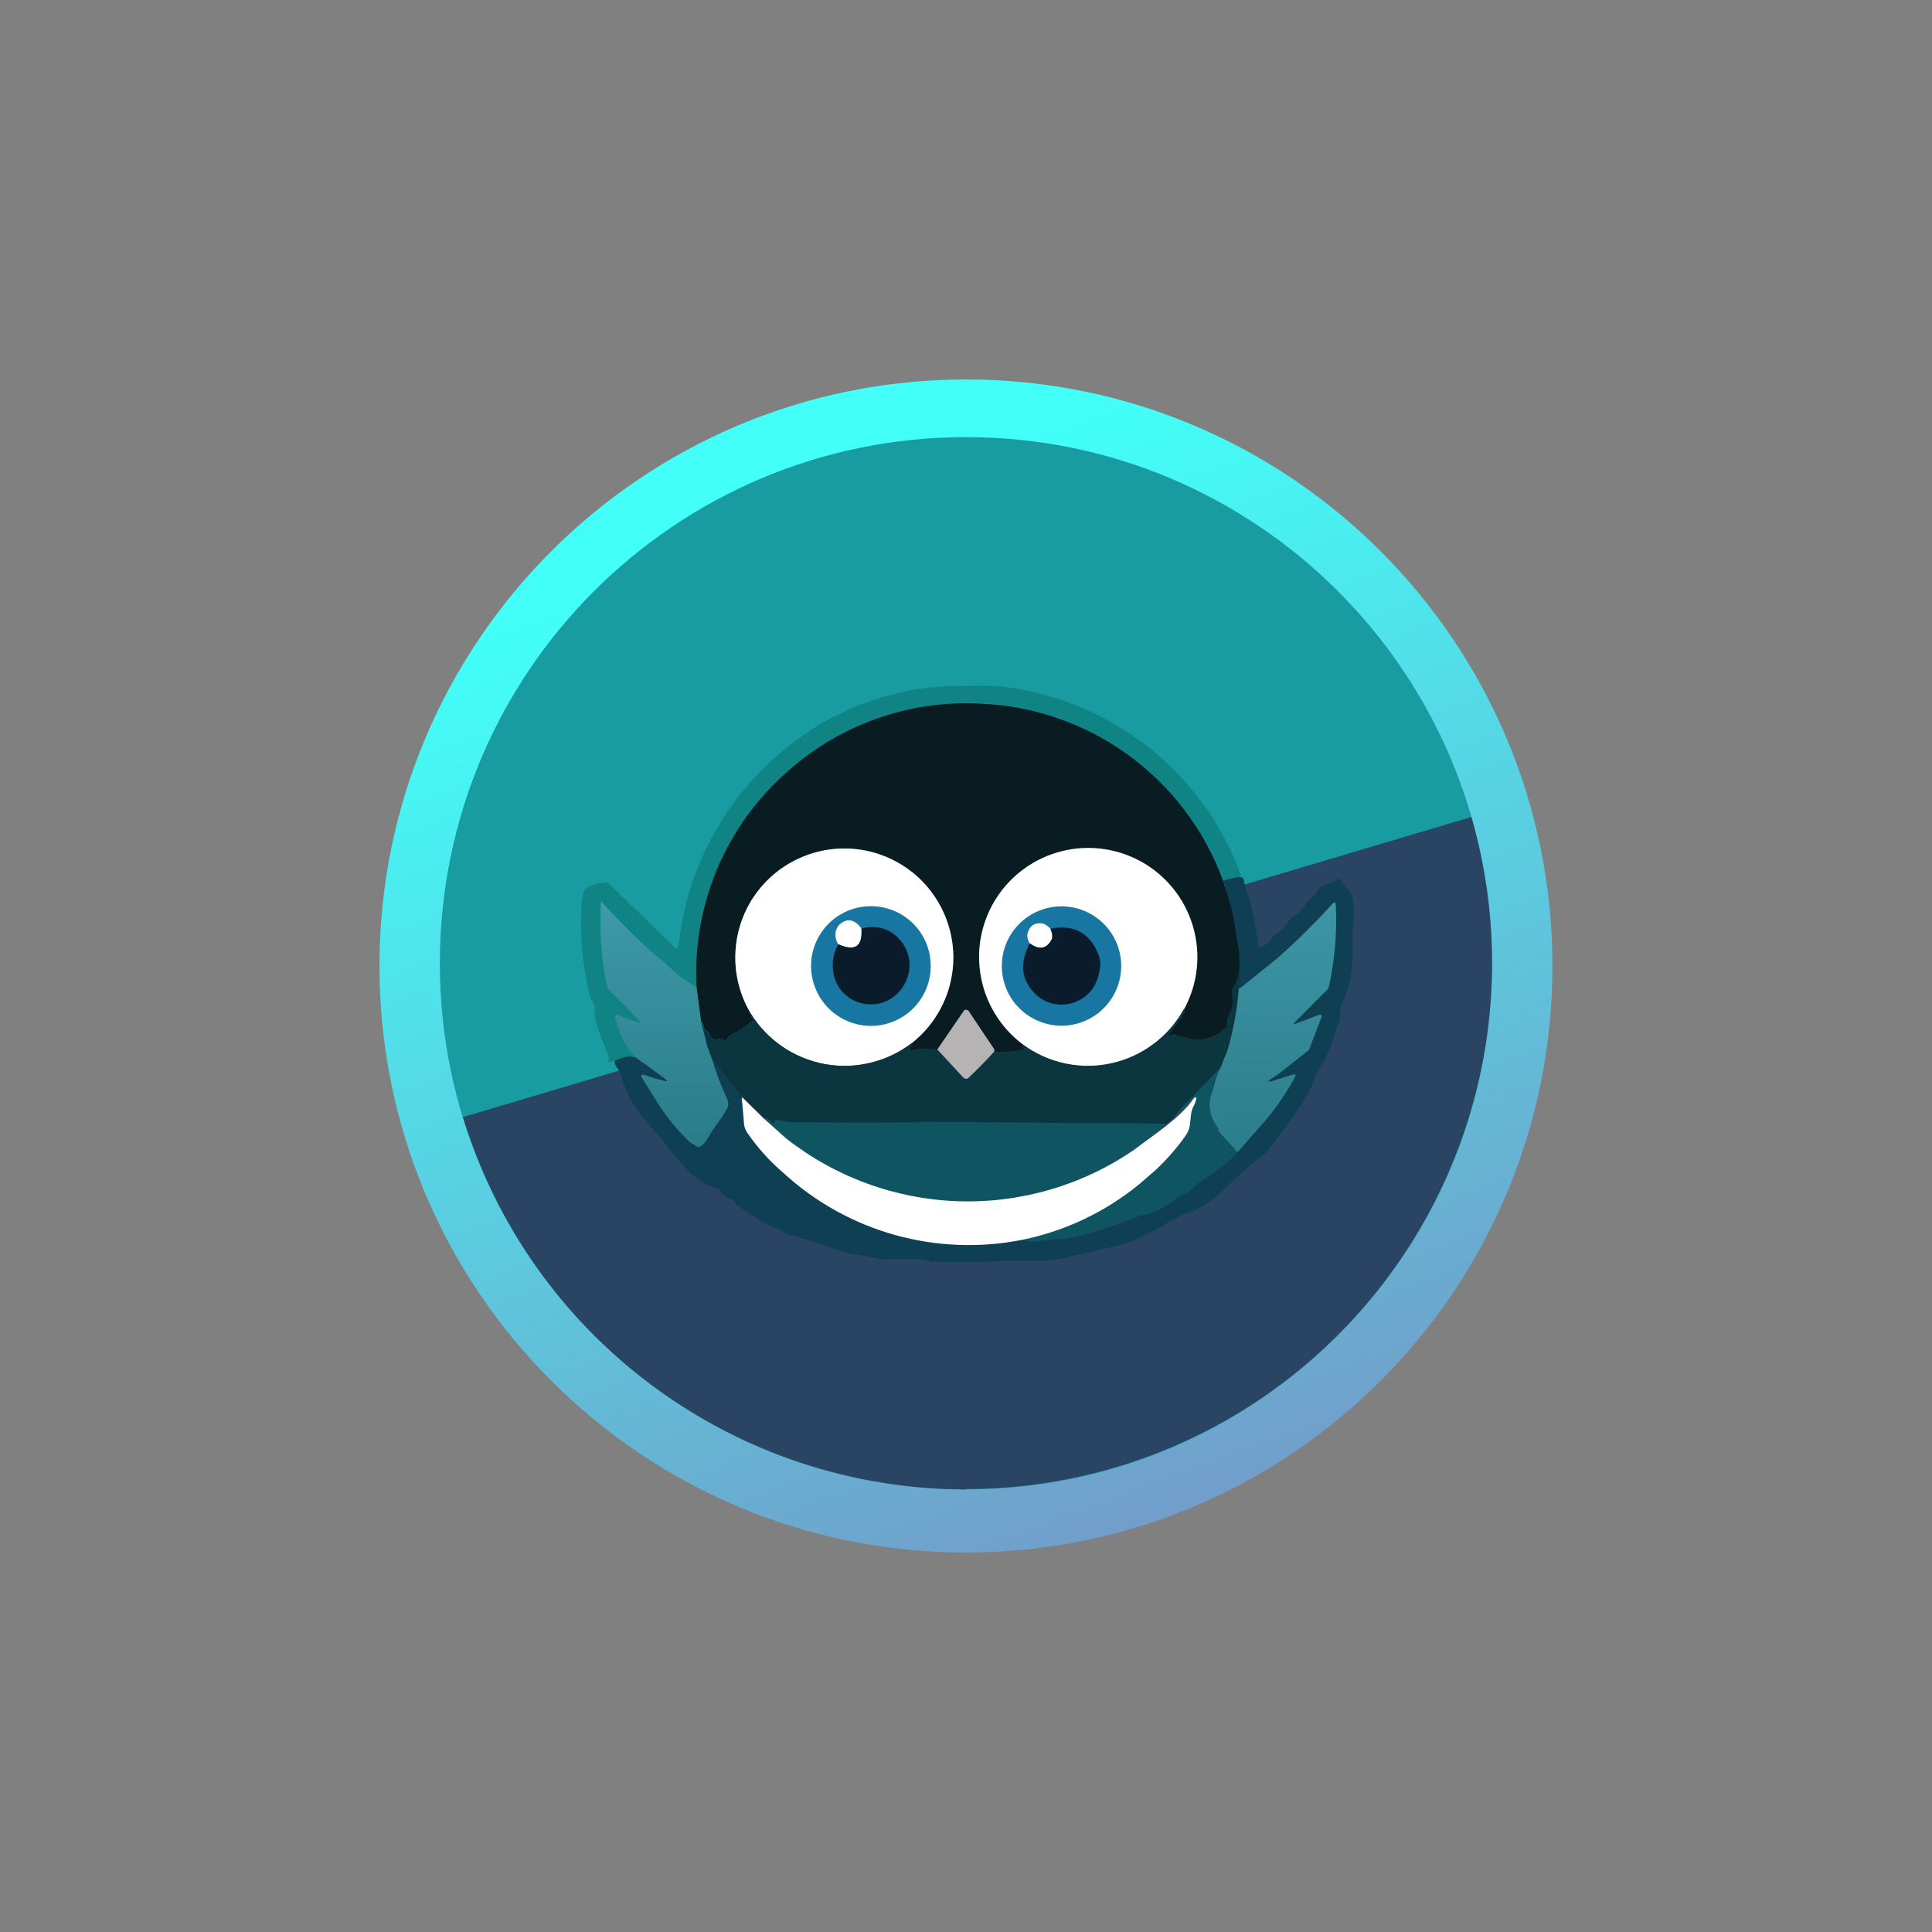 <svg width="24" height="24" viewBox="0 0 24 24" fill="none" xmlns="http://www.w3.org/2000/svg">
<rect x="0" y="0" width="24" height="24" fill="#808080" stroke="none"/>
<path d="M12 19.286C16.023 19.286 19.285 16.024 19.285 12C19.285 7.976 16.023 4.714 12 4.714C7.976 4.714 4.714 7.976 4.714 12C4.714 16.024 7.976 19.286 12 19.286Z" fill="url(#paint0_linear_59_70889)"/>
<path d="M12 18.502C15.609 18.502 18.535 15.575 18.535 11.966C18.535 8.356 15.609 5.43 12 5.43C8.39 5.43 5.464 8.356 5.464 11.966C5.464 15.575 8.39 18.502 12 18.502Z" fill="#189CA1"/>
<path d="M12 18.497C13.013 18.497 14.012 18.262 14.918 17.809C15.825 17.357 16.613 16.699 17.222 15.89C17.831 15.08 18.244 14.14 18.427 13.144C18.61 12.147 18.559 11.122 18.278 10.149L5.751 13.877C6.16 15.215 6.988 16.387 8.113 17.219C9.238 18.052 10.6 18.501 12 18.502V18.497Z" fill="#2A4463"/>
<path d="M15.428 10.882C15.415 10.873 15.402 10.882 15.377 10.89L15.192 10.937C14.936 10.234 14.452 9.636 13.816 9.24C13.181 8.844 12.431 8.672 11.687 8.752C10.945 8.837 10.315 9.111 9.788 9.579C9.407 9.911 9.107 10.326 8.91 10.791C8.714 11.257 8.625 11.761 8.652 12.266C8.531 12.197 8.419 12.114 8.318 12.017C8.017 11.768 7.733 11.497 7.47 11.207C7.467 11.208 7.465 11.21 7.463 11.212C7.462 11.214 7.461 11.217 7.461 11.22C7.444 11.563 7.47 11.906 7.538 12.236C7.547 12.266 7.56 12.287 7.581 12.309L7.872 12.6L7.95 12.69C7.962 12.707 7.958 12.711 7.941 12.707C7.843 12.679 7.747 12.643 7.654 12.6C7.651 12.601 7.648 12.602 7.646 12.605C7.643 12.607 7.642 12.61 7.641 12.613V12.626C7.688 12.84 7.774 13.011 7.898 13.132C7.83 13.11 7.74 13.127 7.632 13.174L7.577 13.196L7.547 13.183C7.568 13.162 7.568 13.127 7.547 13.08C7.492 12.957 7.445 12.831 7.405 12.703C7.39 12.655 7.384 12.604 7.388 12.553C7.393 12.515 7.384 12.477 7.362 12.446C7.339 12.408 7.323 12.366 7.315 12.322C7.228 11.942 7.199 11.552 7.23 11.164C7.234 11.083 7.272 11.027 7.341 11.002C7.384 10.984 7.452 10.967 7.547 10.959L8.391 11.777L8.395 11.781C8.398 11.783 8.401 11.784 8.404 11.784C8.407 11.784 8.41 11.783 8.412 11.781L8.417 11.773C8.442 11.691 8.447 11.606 8.46 11.524C8.602 10.67 9.046 9.894 9.711 9.339C10.324 8.815 11.103 8.525 11.91 8.52C12.107 8.52 12.312 8.507 12.51 8.537C13.143 8.623 13.743 8.875 14.248 9.268C14.752 9.661 15.143 10.181 15.381 10.774C15.394 10.804 15.394 10.847 15.424 10.882H15.428Z" fill="#108484"/>
<path d="M15.192 10.937C15.235 11.066 15.274 11.19 15.308 11.323C15.325 11.387 15.338 11.469 15.351 11.567L15.394 11.816C15.394 11.91 15.407 12.026 15.385 12.111L15.36 12.189C15.351 12.217 15.338 12.245 15.321 12.27C15.282 12.326 15.325 12.394 15.317 12.459C15.308 12.51 15.291 12.562 15.27 12.604C15.248 12.647 15.24 12.69 15.244 12.733C15.244 12.746 15.244 12.754 15.231 12.763C15.072 12.917 14.888 12.951 14.67 12.874C14.661 12.871 14.653 12.87 14.644 12.87C14.629 12.87 14.615 12.864 14.605 12.853C14.602 12.85 14.598 12.848 14.593 12.847C14.588 12.847 14.584 12.847 14.58 12.849L14.52 12.87H14.515L14.511 12.857V12.844C14.543 12.827 14.568 12.798 14.58 12.763C14.58 12.754 14.588 12.75 14.597 12.75L14.61 12.737C14.614 12.72 14.622 12.699 14.64 12.681C14.646 12.672 14.655 12.664 14.665 12.66C14.678 12.656 14.687 12.643 14.687 12.621C14.686 12.615 14.687 12.609 14.689 12.603C14.691 12.597 14.695 12.592 14.7 12.587C14.717 12.574 14.721 12.553 14.712 12.531C14.866 12.232 14.902 11.886 14.814 11.561C14.727 11.236 14.522 10.955 14.239 10.772C13.956 10.59 13.616 10.519 13.284 10.573C12.951 10.627 12.651 10.803 12.441 11.066C12.332 11.208 12.252 11.37 12.207 11.543C12.161 11.716 12.15 11.896 12.174 12.074C12.198 12.251 12.257 12.422 12.348 12.576C12.439 12.731 12.559 12.865 12.702 12.973C12.694 12.99 12.702 13.007 12.715 13.024C12.724 13.037 12.724 13.046 12.707 13.05L12.694 13.046C12.687 13.043 12.679 13.043 12.672 13.046C12.574 13.065 12.473 13.074 12.372 13.072C12.37 13.068 12.368 13.063 12.368 13.059C12.364 13.037 12.355 13.029 12.347 13.029L12.034 12.557C12.03 12.552 12.026 12.548 12.02 12.544C12.014 12.541 12.008 12.54 12.002 12.54C11.995 12.54 11.989 12.541 11.983 12.544C11.978 12.548 11.973 12.552 11.97 12.557L11.644 13.037L11.447 13.033H11.412C11.385 13.044 11.356 13.05 11.327 13.05C11.31 13.05 11.301 13.041 11.301 13.024C11.301 13.011 11.301 13.003 11.314 12.999C11.318 12.996 11.322 12.992 11.325 12.988C11.328 12.983 11.33 12.978 11.331 12.973L11.335 12.951C11.538 12.789 11.69 12.571 11.773 12.324C11.855 12.077 11.865 11.812 11.8 11.56C11.736 11.307 11.6 11.079 11.41 10.902C11.219 10.725 10.981 10.607 10.725 10.561C10.469 10.516 10.205 10.545 9.965 10.646C9.725 10.746 9.519 10.914 9.371 11.129C9.224 11.344 9.142 11.596 9.135 11.856C9.127 12.116 9.195 12.373 9.33 12.596C9.33 12.626 9.338 12.647 9.355 12.664C9.364 12.673 9.368 12.681 9.368 12.694V12.72C9.368 12.737 9.368 12.737 9.36 12.72C9.357 12.712 9.355 12.703 9.355 12.694C9.355 12.681 9.347 12.677 9.338 12.69C9.295 12.733 9.24 12.776 9.18 12.802C9.171 12.802 9.171 12.806 9.171 12.814V12.819C9.111 12.832 9.058 12.867 9.021 12.917C9.017 12.926 9.008 12.93 8.995 12.921C8.984 12.913 8.97 12.907 8.956 12.905C8.942 12.902 8.927 12.904 8.914 12.909C8.904 12.912 8.894 12.913 8.883 12.912C8.873 12.912 8.863 12.909 8.854 12.904C8.844 12.899 8.836 12.893 8.83 12.884C8.823 12.876 8.818 12.867 8.815 12.857C8.811 12.843 8.804 12.829 8.795 12.817C8.785 12.805 8.773 12.796 8.76 12.789C8.755 12.786 8.75 12.783 8.747 12.778C8.744 12.774 8.743 12.768 8.742 12.763C8.742 12.724 8.73 12.699 8.708 12.686L8.652 12.266C8.625 11.761 8.714 11.257 8.91 10.791C9.107 10.326 9.407 9.911 9.788 9.579C10.436 9.002 11.283 8.701 12.15 8.739C12.818 8.76 13.465 8.98 14.008 9.372C14.55 9.764 14.963 10.309 15.192 10.937Z" fill="#081C22"/>
<path d="M11.335 12.951C11.184 13.069 11.009 13.154 10.823 13.2C10.636 13.247 10.442 13.253 10.253 13.22C10.064 13.186 9.884 13.113 9.725 13.006C9.566 12.898 9.431 12.759 9.33 12.596C9.195 12.373 9.127 12.116 9.135 11.856C9.142 11.596 9.224 11.344 9.371 11.129C9.519 10.914 9.725 10.746 9.965 10.646C10.205 10.545 10.469 10.516 10.725 10.561C10.981 10.607 11.219 10.725 11.41 10.902C11.6 11.079 11.736 11.307 11.8 11.56C11.865 11.812 11.855 12.077 11.773 12.324C11.69 12.571 11.538 12.789 11.335 12.951ZM14.712 12.531C14.628 12.688 14.514 12.827 14.376 12.939C14.238 13.052 14.079 13.136 13.908 13.187C13.738 13.238 13.559 13.255 13.382 13.237C13.205 13.219 13.033 13.167 12.876 13.082C12.719 12.998 12.581 12.883 12.468 12.745C12.356 12.607 12.271 12.449 12.22 12.278C12.169 12.107 12.152 11.929 12.17 11.752C12.188 11.574 12.241 11.402 12.325 11.246C12.496 10.929 12.785 10.693 13.13 10.59C13.474 10.487 13.845 10.525 14.162 10.695C14.478 10.866 14.714 11.155 14.817 11.499C14.921 11.844 14.883 12.215 14.712 12.531Z" fill="white"/>
<path d="M15.377 10.89L15.424 10.899C15.437 10.903 15.445 10.912 15.45 10.924C15.462 10.997 15.48 11.066 15.51 11.139C15.568 11.339 15.608 11.544 15.63 11.752C15.632 11.756 15.636 11.76 15.64 11.763C15.645 11.766 15.65 11.768 15.655 11.769L15.672 11.764C15.72 11.74 15.761 11.705 15.792 11.662C15.848 11.584 15.934 11.567 15.977 11.49C16.007 11.435 16.052 11.389 16.105 11.357C16.187 11.314 16.204 11.229 16.272 11.173C16.315 11.139 16.354 11.096 16.384 11.044C16.418 10.98 16.542 10.984 16.602 10.929C16.607 10.925 16.612 10.922 16.617 10.92C16.623 10.918 16.629 10.918 16.634 10.918C16.64 10.919 16.646 10.921 16.651 10.925C16.655 10.928 16.66 10.932 16.662 10.937C16.692 10.993 16.731 11.044 16.778 11.091L16.795 11.121C16.817 11.22 16.821 11.323 16.812 11.426C16.804 11.516 16.8 11.597 16.804 11.683C16.804 11.85 16.8 12.009 16.774 12.159C16.748 12.279 16.71 12.382 16.667 12.472C16.632 12.54 16.658 12.613 16.632 12.686L16.538 12.973C16.504 13.076 16.461 13.166 16.41 13.239C16.38 13.281 16.358 13.333 16.337 13.389C16.298 13.492 16.242 13.603 16.165 13.723C16.032 13.916 15.9 14.104 15.758 14.28C15.73 14.316 15.697 14.347 15.66 14.374C15.541 14.462 15.429 14.558 15.325 14.662C15.154 14.829 15.042 14.923 14.995 14.949L14.824 15.043C14.798 15.056 14.771 15.065 14.742 15.069C14.674 15.082 14.635 15.129 14.571 15.154C14.502 15.184 14.447 15.227 14.382 15.261C14.288 15.313 14.19 15.36 14.095 15.403C14.01 15.446 13.898 15.476 13.752 15.502L13.658 15.523L13.568 15.549L13.2 15.63C13.062 15.656 12.942 15.669 12.822 15.664H12.458C12.188 15.677 11.91 15.681 11.61 15.673C11.581 15.673 11.552 15.669 11.524 15.66C11.499 15.65 11.473 15.645 11.447 15.643H10.988C10.933 15.64 10.879 15.632 10.825 15.617C10.77 15.605 10.714 15.597 10.658 15.591C10.573 15.581 10.49 15.561 10.41 15.531C10.264 15.475 10.115 15.427 9.964 15.386C9.919 15.369 9.873 15.355 9.827 15.343C9.771 15.33 9.741 15.313 9.698 15.283C9.666 15.266 9.633 15.252 9.6 15.24C9.492 15.193 9.385 15.133 9.291 15.056C9.28 15.047 9.267 15.041 9.252 15.039C9.243 15.037 9.234 15.033 9.227 15.027C9.219 15.021 9.213 15.013 9.21 15.004C9.203 14.994 9.192 14.986 9.18 14.983C9.165 14.979 9.152 14.971 9.142 14.961C9.131 14.95 9.124 14.937 9.12 14.923C9.118 14.918 9.116 14.913 9.112 14.909C9.108 14.905 9.103 14.903 9.098 14.902C9.032 14.882 8.975 14.842 8.935 14.786C8.931 14.779 8.925 14.774 8.919 14.769C8.912 14.765 8.905 14.762 8.897 14.76C8.823 14.748 8.755 14.716 8.7 14.666C8.652 14.623 8.592 14.601 8.554 14.55C8.481 14.456 8.395 14.379 8.327 14.289C8.25 14.184 8.167 14.083 8.078 13.989C7.973 13.879 7.884 13.755 7.812 13.62C7.774 13.547 7.744 13.461 7.718 13.371C7.709 13.338 7.695 13.306 7.675 13.277C7.645 13.234 7.632 13.204 7.632 13.179C7.74 13.127 7.83 13.11 7.898 13.136L8.267 13.406C8.301 13.431 8.297 13.44 8.254 13.427C8.17 13.407 8.087 13.383 8.005 13.354C7.996 13.351 7.985 13.351 7.975 13.354C7.962 13.359 7.962 13.367 7.967 13.376L8.177 13.71C8.288 13.882 8.412 14.036 8.558 14.177C8.584 14.203 8.627 14.22 8.661 14.246C8.666 14.248 8.671 14.25 8.676 14.25C8.681 14.25 8.686 14.248 8.691 14.246C8.734 14.216 8.768 14.186 8.79 14.147C8.832 14.07 8.875 13.997 8.931 13.929C8.974 13.877 9.004 13.822 9.034 13.766C9.043 13.749 9.048 13.729 9.047 13.71C9.046 13.691 9.042 13.672 9.034 13.654C8.959 13.493 8.896 13.327 8.845 13.157L9.218 13.629C9.192 13.654 9.201 13.689 9.235 13.732C9.244 13.74 9.244 13.753 9.244 13.766C9.241 13.819 9.239 13.871 9.24 13.924C9.24 13.976 9.252 14.027 9.282 14.07C9.409 14.255 9.559 14.422 9.728 14.567C10.124 14.932 10.601 15.197 11.12 15.342C11.638 15.486 12.184 15.506 12.711 15.399C12.758 15.416 12.807 15.424 12.857 15.42L13.251 15.377C13.354 15.373 13.53 15.326 13.787 15.24C13.902 15.197 14.035 15.154 14.177 15.094C14.198 15.086 14.224 15.09 14.25 15.09C14.261 15.09 14.272 15.085 14.28 15.077C14.294 15.065 14.312 15.057 14.331 15.056C14.405 15.021 14.477 14.981 14.545 14.936C14.597 14.897 14.648 14.867 14.704 14.837C14.76 14.807 14.807 14.773 14.845 14.734C14.88 14.7 14.918 14.674 14.957 14.649C15.111 14.554 15.248 14.443 15.372 14.319L15.741 13.89C15.874 13.724 15.992 13.546 16.092 13.359V13.35L16.08 13.346H16.071L15.784 13.436H15.771L15.762 13.427V13.419L15.87 13.35L16.247 13.05C16.256 13.043 16.263 13.035 16.268 13.024L16.418 12.63V12.617L16.414 12.609C16.411 12.606 16.407 12.604 16.404 12.604C16.4 12.603 16.396 12.603 16.392 12.604L16.114 12.711C16.067 12.729 16.058 12.72 16.097 12.686L16.478 12.304C16.49 12.293 16.499 12.278 16.504 12.261C16.581 11.919 16.611 11.58 16.59 11.246C16.59 11.203 16.577 11.203 16.551 11.229C16.341 11.46 16.114 11.687 15.865 11.906L15.402 12.279H15.39C15.39 12.201 15.398 12.124 15.407 12.043C15.415 11.961 15.407 11.889 15.394 11.816L15.351 11.567C15.342 11.484 15.327 11.401 15.308 11.319C15.274 11.19 15.235 11.062 15.192 10.937L15.377 10.894V10.89Z" fill="#0F3F52"/>
<path d="M11.562 12C11.562 12.197 11.484 12.386 11.345 12.526C11.205 12.665 11.016 12.744 10.819 12.744C10.622 12.744 10.432 12.665 10.293 12.526C10.154 12.386 10.075 12.197 10.075 12C10.075 11.803 10.154 11.614 10.293 11.474C10.432 11.335 10.622 11.257 10.819 11.257C11.016 11.257 11.205 11.335 11.345 11.474C11.484 11.614 11.562 11.803 11.562 12ZM13.928 12C13.928 12.197 13.85 12.385 13.711 12.524C13.572 12.663 13.383 12.742 13.187 12.742C12.99 12.742 12.802 12.663 12.662 12.524C12.523 12.385 12.445 12.197 12.445 12C12.445 11.803 12.523 11.615 12.662 11.476C12.802 11.337 12.99 11.259 13.187 11.259C13.383 11.259 13.572 11.337 13.711 11.476C13.85 11.615 13.928 11.803 13.928 12Z" fill="#1777A2"/>
<path d="M10.701 11.529C10.718 11.756 10.624 11.824 10.414 11.73C10.385 11.687 10.373 11.636 10.38 11.584C10.383 11.561 10.39 11.539 10.402 11.52C10.414 11.5 10.43 11.482 10.448 11.469C10.534 11.404 10.62 11.426 10.701 11.533V11.529ZM13.05 11.537C13.075 11.601 13.075 11.649 13.062 11.679C12.998 11.79 12.908 11.803 12.792 11.722C12.767 11.679 12.758 11.636 12.762 11.606C12.784 11.511 12.84 11.464 12.93 11.469C12.968 11.469 13.007 11.494 13.05 11.537Z" fill="white"/>
<path d="M10.414 11.73C10.624 11.824 10.718 11.756 10.701 11.533C10.89 11.49 11.044 11.533 11.16 11.653C11.502 12.009 11.16 12.587 10.688 12.459C10.599 12.434 10.519 12.384 10.458 12.313C10.398 12.243 10.36 12.156 10.35 12.064C10.332 11.949 10.355 11.831 10.414 11.73ZM12.792 11.717C12.908 11.803 12.998 11.79 13.062 11.674C13.08 11.649 13.075 11.601 13.05 11.537C13.332 11.482 13.525 11.58 13.637 11.837C13.667 11.902 13.675 11.97 13.662 12.039C13.628 12.261 13.512 12.403 13.311 12.463C13.14 12.51 12.96 12.459 12.84 12.326C12.685 12.159 12.668 11.957 12.792 11.717Z" fill="#0A1B2C"/>
<path d="M15.394 11.816C15.411 11.889 15.415 11.961 15.407 12.043L15.39 12.279C15.369 12.54 15.322 12.799 15.248 13.05L15.162 13.264L14.622 13.822C14.59 13.879 14.542 13.926 14.485 13.959L11.434 13.937C11.425 13.937 11.421 13.937 11.417 13.946L11.4 13.95C10.855 13.95 10.328 13.95 9.822 13.941L9.737 13.929C9.706 13.92 9.674 13.915 9.642 13.912C9.634 13.912 9.625 13.916 9.625 13.929C9.625 13.941 9.617 13.95 9.608 13.954C9.595 13.963 9.587 13.959 9.582 13.946V13.924H9.574C9.565 13.924 9.557 13.92 9.552 13.912C9.54 13.894 9.518 13.89 9.488 13.894L9.218 13.629L8.845 13.157L8.781 12.986L8.708 12.686C8.73 12.699 8.742 12.729 8.742 12.763C8.742 12.776 8.751 12.784 8.76 12.789C8.785 12.802 8.802 12.827 8.815 12.857C8.818 12.867 8.823 12.876 8.83 12.884C8.836 12.893 8.844 12.899 8.854 12.904C8.863 12.909 8.873 12.912 8.883 12.912C8.894 12.913 8.904 12.912 8.914 12.909C8.928 12.903 8.943 12.901 8.958 12.903C8.974 12.906 8.988 12.912 9 12.921C9.008 12.93 9.017 12.926 9.021 12.917C9.056 12.868 9.108 12.833 9.167 12.819C9.171 12.819 9.175 12.819 9.171 12.814C9.171 12.806 9.171 12.806 9.18 12.802C9.24 12.776 9.295 12.737 9.338 12.69C9.347 12.677 9.351 12.681 9.351 12.69L9.36 12.72C9.368 12.737 9.372 12.737 9.368 12.72V12.694C9.368 12.681 9.364 12.673 9.355 12.664C9.338 12.647 9.33 12.621 9.33 12.596C9.431 12.759 9.566 12.898 9.725 13.006C9.884 13.113 10.064 13.186 10.253 13.22C10.442 13.253 10.636 13.247 10.823 13.2C11.009 13.154 11.184 13.069 11.335 12.951L11.331 12.973C11.331 12.986 11.322 12.994 11.314 12.999C11.305 13.003 11.301 13.011 11.301 13.024C11.301 13.041 11.31 13.05 11.327 13.05C11.352 13.05 11.382 13.05 11.412 13.037C11.424 13.034 11.435 13.032 11.447 13.033H11.644L11.965 13.384C11.974 13.394 11.986 13.4 12 13.402C12.007 13.403 12.015 13.402 12.023 13.4C12.03 13.398 12.037 13.394 12.042 13.389C12.15 13.278 12.253 13.164 12.351 13.046V13.029C12.355 13.029 12.364 13.037 12.368 13.059C12.369 13.064 12.371 13.069 12.375 13.073C12.379 13.077 12.384 13.079 12.39 13.08C12.488 13.076 12.582 13.063 12.672 13.041L12.694 13.046H12.707C12.724 13.046 12.724 13.037 12.715 13.024C12.709 13.018 12.704 13.009 12.702 13C12.7 12.991 12.7 12.982 12.702 12.973C12.859 13.089 13.038 13.169 13.229 13.21C13.419 13.251 13.616 13.25 13.806 13.208C13.996 13.166 14.175 13.084 14.33 12.967C14.486 12.851 14.615 12.702 14.708 12.531C14.721 12.553 14.717 12.574 14.7 12.587C14.695 12.592 14.691 12.597 14.689 12.603C14.687 12.609 14.686 12.615 14.687 12.621C14.687 12.643 14.678 12.656 14.665 12.66C14.655 12.664 14.646 12.672 14.64 12.681C14.626 12.698 14.616 12.717 14.61 12.737C14.61 12.746 14.601 12.75 14.597 12.75C14.593 12.75 14.589 12.751 14.586 12.754C14.583 12.756 14.581 12.759 14.58 12.763C14.57 12.799 14.547 12.829 14.515 12.849C14.507 12.849 14.507 12.853 14.511 12.857V12.866H14.52L14.58 12.849H14.605C14.618 12.861 14.631 12.866 14.648 12.87H14.67C14.884 12.956 15.072 12.913 15.231 12.763C15.236 12.759 15.239 12.755 15.241 12.75C15.243 12.744 15.244 12.739 15.244 12.733C15.24 12.69 15.244 12.647 15.27 12.604C15.291 12.562 15.308 12.51 15.312 12.459C15.325 12.394 15.282 12.33 15.321 12.27C15.338 12.245 15.351 12.217 15.36 12.189L15.381 12.111C15.407 12.026 15.394 11.91 15.394 11.816Z" fill="#0C363F"/>
<path d="M12.347 13.029L12.351 13.05V13.063C12.246 13.179 12.136 13.29 12.021 13.397C12.011 13.401 12.001 13.402 11.991 13.399C11.981 13.397 11.972 13.392 11.965 13.384L11.644 13.037L11.97 12.562C11.973 12.556 11.978 12.552 11.983 12.549C11.989 12.546 11.995 12.544 12.002 12.544C12.008 12.544 12.014 12.546 12.02 12.549C12.026 12.552 12.03 12.556 12.034 12.562L12.347 13.029Z" fill="#B6B3B5"/>
<path d="M7.482 11.211C7.74 11.499 8.018 11.769 8.318 12.017C8.421 12.116 8.532 12.201 8.652 12.266L8.708 12.686L8.781 12.986L8.845 13.157C8.897 13.333 8.961 13.5 9.034 13.654L9.047 13.71C9.047 13.727 9.047 13.749 9.034 13.766C9.004 13.822 8.97 13.877 8.931 13.929C8.88 13.997 8.832 14.07 8.79 14.143C8.767 14.186 8.733 14.221 8.691 14.246C8.686 14.248 8.681 14.25 8.676 14.25C8.671 14.25 8.666 14.248 8.661 14.246C8.651 14.238 8.641 14.231 8.631 14.224C8.605 14.211 8.575 14.194 8.558 14.177C8.412 14.036 8.282 13.877 8.172 13.706L7.967 13.376C7.962 13.367 7.967 13.359 7.975 13.354C7.985 13.351 7.996 13.351 8.005 13.354C8.091 13.384 8.177 13.41 8.254 13.427C8.297 13.44 8.297 13.427 8.267 13.406L7.898 13.132C7.764 12.989 7.675 12.81 7.641 12.617L7.646 12.605L7.667 12.604C7.752 12.647 7.847 12.677 7.941 12.707C7.958 12.711 7.962 12.707 7.95 12.69L7.872 12.604L7.577 12.304C7.558 12.286 7.544 12.262 7.538 12.236C7.47 11.898 7.447 11.552 7.47 11.207C7.472 11.207 7.474 11.207 7.477 11.207C7.479 11.208 7.481 11.21 7.482 11.211Z" fill="url(#paint1_linear_59_70889)"/>
<path d="M16.097 12.686C16.058 12.72 16.067 12.729 16.114 12.711L16.392 12.604L16.401 12.604C16.404 12.605 16.407 12.606 16.409 12.607C16.411 12.609 16.413 12.611 16.415 12.614C16.417 12.616 16.418 12.619 16.418 12.621C16.419 12.624 16.419 12.627 16.418 12.63L16.268 13.024C16.264 13.036 16.256 13.046 16.247 13.054L15.87 13.35L15.762 13.419V13.427L15.771 13.436H15.784L16.071 13.346C16.074 13.345 16.077 13.345 16.08 13.346C16.083 13.347 16.086 13.348 16.088 13.35L16.092 13.359L16.092 13.371C15.994 13.552 15.878 13.727 15.741 13.894L15.372 14.314L15.137 14.053C15.132 14.044 15.128 14.04 15.137 14.036V14.019C15.021 13.873 14.995 13.719 15.06 13.556L15.102 13.406C15.115 13.363 15.137 13.312 15.162 13.264L15.248 13.05C15.321 12.802 15.368 12.544 15.39 12.279H15.402L15.865 11.906C16.114 11.687 16.341 11.46 16.551 11.229C16.577 11.203 16.594 11.207 16.594 11.246C16.611 11.58 16.581 11.919 16.508 12.257C16.503 12.276 16.493 12.292 16.478 12.304L16.097 12.686Z" fill="url(#paint2_linear_59_70889)"/>
<path d="M15.162 13.264C15.137 13.307 15.12 13.359 15.102 13.406C15.09 13.456 15.076 13.506 15.06 13.556C14.995 13.719 15.021 13.873 15.132 14.019V14.053L15.372 14.319C15.248 14.443 15.115 14.554 14.957 14.649C14.914 14.674 14.88 14.7 14.845 14.734C14.802 14.773 14.76 14.807 14.704 14.837C14.649 14.867 14.596 14.9 14.545 14.936C14.498 14.97 14.442 15.009 14.378 15.039C14.364 15.047 14.348 15.053 14.331 15.056C14.313 15.058 14.297 15.066 14.284 15.077C14.28 15.082 14.274 15.085 14.268 15.088C14.262 15.09 14.256 15.091 14.25 15.09L14.177 15.094L13.787 15.24C13.53 15.326 13.354 15.369 13.251 15.382C13.122 15.39 12.985 15.403 12.857 15.424C12.807 15.427 12.757 15.418 12.711 15.399C13.243 15.288 13.74 15.05 14.16 14.704L14.357 14.533C14.498 14.4 14.622 14.259 14.73 14.104C14.755 14.066 14.772 14.031 14.777 13.997C14.787 13.941 14.794 13.883 14.798 13.826C14.802 13.796 14.811 13.77 14.828 13.74C14.845 13.709 14.856 13.676 14.862 13.642C14.862 13.637 14.862 13.633 14.854 13.633H14.845C14.838 13.635 14.832 13.64 14.828 13.646C14.772 13.723 14.704 13.787 14.622 13.826L15.162 13.264Z" fill="#0E5461"/>
<path d="M9.488 13.894C9.518 13.89 9.54 13.894 9.552 13.912C9.557 13.92 9.565 13.924 9.574 13.924H9.582V13.946C9.587 13.959 9.595 13.963 9.608 13.954C9.613 13.952 9.617 13.948 9.62 13.944C9.623 13.939 9.625 13.934 9.625 13.929C9.625 13.916 9.634 13.912 9.647 13.912C9.677 13.912 9.702 13.92 9.732 13.929L9.822 13.941C10.354 13.947 10.885 13.947 11.417 13.941C11.419 13.94 11.422 13.938 11.425 13.938C11.428 13.937 11.431 13.937 11.434 13.937L14.485 13.959L14.348 14.087L14.087 14.284C13.445 14.725 12.679 14.948 11.901 14.922C11.123 14.896 10.373 14.621 9.762 14.139L9.488 13.894Z" fill="#0E5461"/>
<path d="M9.488 13.894L9.218 13.629C9.21 13.637 9.24 13.899 9.24 13.929C9.24 13.976 9.252 14.027 9.282 14.07C9.409 14.255 9.559 14.422 9.728 14.567C10.124 14.932 10.601 15.197 11.12 15.342C11.638 15.486 12.184 15.506 12.711 15.399C13.243 15.288 13.74 15.05 14.16 14.704L14.357 14.533C14.498 14.4 14.622 14.259 14.73 14.104C14.755 14.066 14.772 14.031 14.777 13.997C14.794 13.912 14.785 13.817 14.828 13.74C14.845 13.709 14.856 13.676 14.862 13.642C14.862 13.637 14.862 13.633 14.854 13.633H14.845C14.838 13.635 14.832 13.64 14.828 13.646C14.661 13.89 14.322 14.104 14.087 14.284C13.445 14.725 12.679 14.948 11.901 14.922C11.123 14.896 10.373 14.621 9.762 14.139L9.488 13.894Z" fill="white"/>
<defs>
<linearGradient id="paint0_linear_59_70889" x1="10.05" y1="6.39" x2="14.58" y2="18.819" gradientUnits="userSpaceOnUse">
<stop stop-color="#42FFF8"/>
<stop offset="1" stop-color="#719ECA"/>
</linearGradient>
<linearGradient id="paint1_linear_59_70889" x1="11.961" y1="4.716" x2="11.961" y2="19.287" gradientUnits="userSpaceOnUse">
<stop stop-color="#6AD7EB"/>
<stop offset="1" stop-color="#084C55"/>
</linearGradient>
<linearGradient id="paint2_linear_59_70889" x1="12.018" y1="4.71" x2="12.018" y2="19.306" gradientUnits="userSpaceOnUse">
<stop stop-color="#62CBDE"/>
<stop offset="1" stop-color="#0F555F"/>
</linearGradient>
</defs>
</svg>
